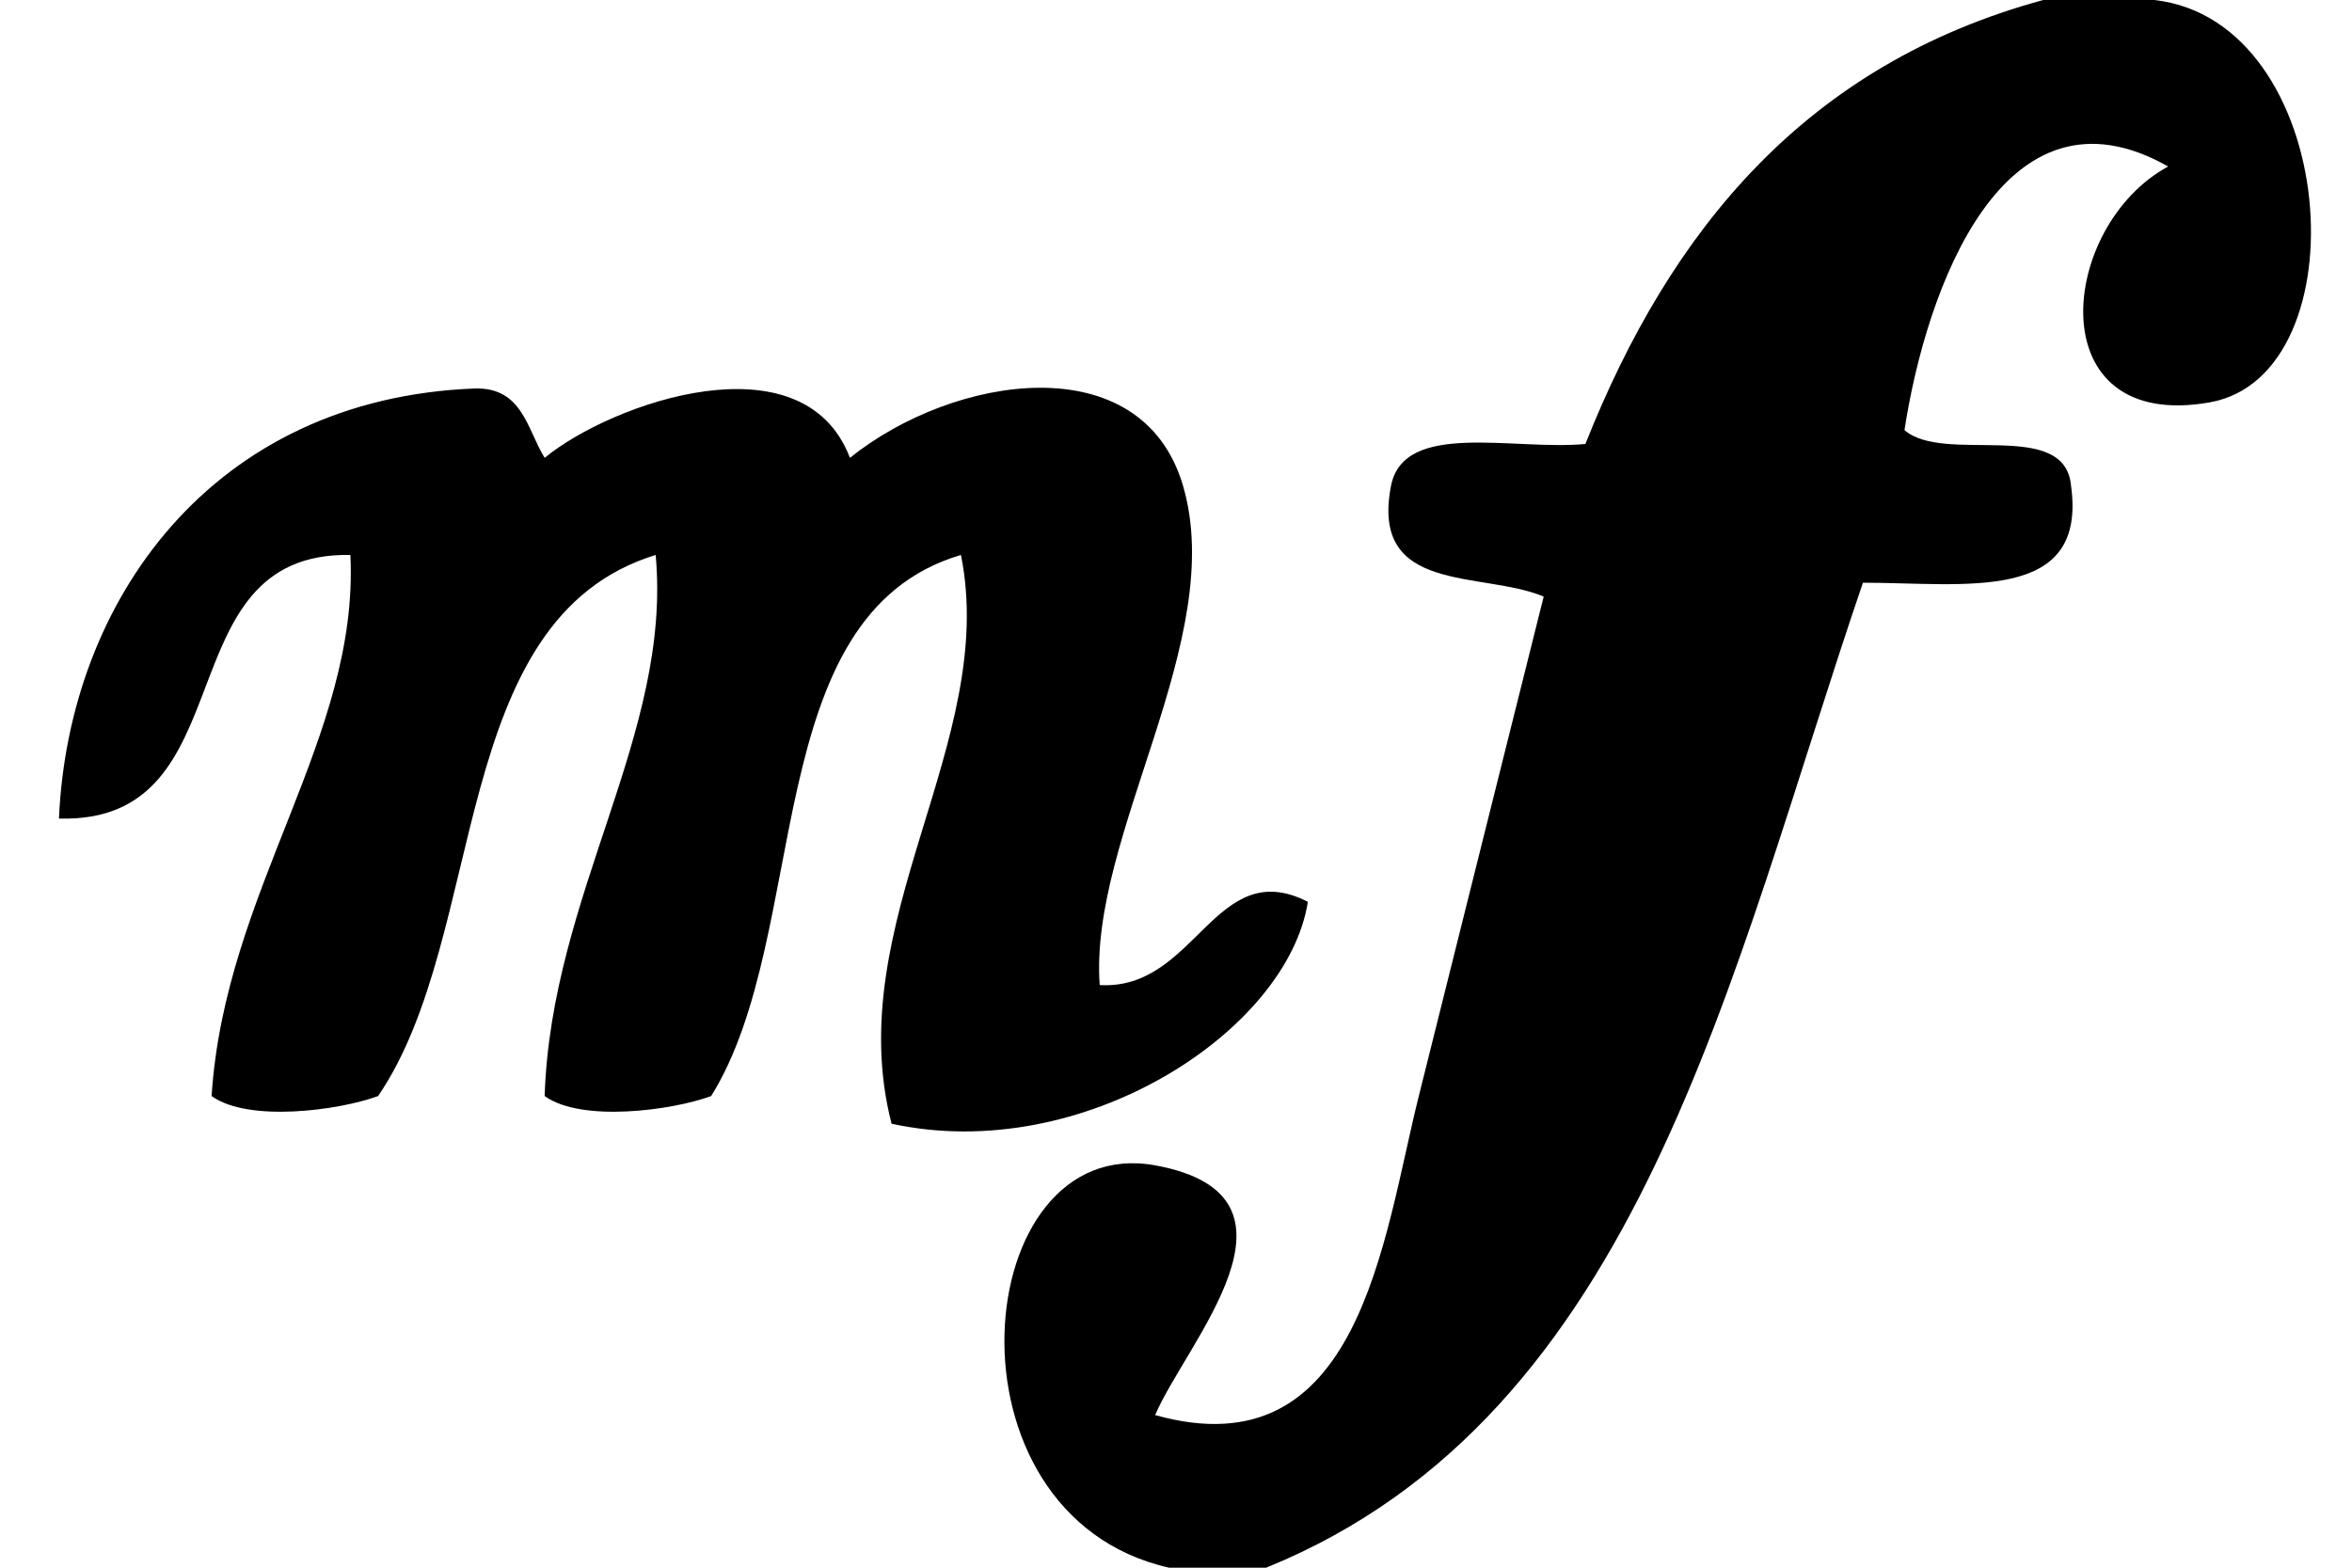 <?xml version="1.0" encoding="utf-8"?>
<!-- Generator: Adobe Illustrator 15.0.2, SVG Export Plug-In . SVG Version: 6.00 Build 0)  -->
<!DOCTYPE svg PUBLIC "-//W3C//DTD SVG 1.1//EN" "http://www.w3.org/Graphics/SVG/1.1/DTD/svg11.dtd">
<svg version="1.1" id="Layer_1" xmlns="http://www.w3.org/2000/svg" xmlns:xlink="http://www.w3.org/1999/xlink" x="0px" y="0px"
	 width="30px" height="20px" viewBox="0 0 30 20" enable-background="new 0 0 30 20" xml:space="preserve">
<g>
	<g>
		<path fill-rule="evenodd" clip-rule="evenodd" d="M26.062,0c0.472,0,0.943,0,1.416,0c2.365,0.266,2.67,4.784,0.708,5.133
			C26,5.521,26.249,2.887,27.655,2.124c-2.102-1.19-3.089,1.57-3.363,3.363c0.503,0.441,2.046-0.158,2.124,0.708
			c0.212,1.509-1.356,1.239-2.654,1.239C22.05,12.448,20.933,18.057,16.15,20c-0.413,0-0.826,0-1.239,0
			c-2.99-0.678-2.547-5.564-0.177-5.133c2.125,0.388,0.389,2.267,0,3.186c2.615,0.732,2.905-2.238,3.363-4.07
			c0.552-2.208,1.147-4.593,1.593-6.372c-0.79-0.331-2.219-0.023-1.947-1.416c0.168-0.835,1.562-0.444,2.479-0.531
			C21.311,2.918,23.048,0.82,26.062,0z"/>
		<path fill-rule="evenodd" clip-rule="evenodd" d="M6.947,5.841c0.857-0.704,3.3-1.56,3.894,0c1.328-1.067,3.722-1.435,4.248,0.354
			c0.576,1.961-1.202,4.465-1.062,6.372c1.231,0.072,1.466-1.669,2.655-1.062c-0.259,1.649-2.871,3.362-5.31,2.831
			c-0.661-2.568,1.367-4.866,0.885-7.256c-2.597,0.766-1.896,4.831-3.186,6.903c-0.499,0.184-1.656,0.339-2.124,0
			C7.03,11.401,8.574,9.368,8.363,7.08c-2.664,0.817-2.129,4.833-3.54,6.903c-0.499,0.184-1.656,0.339-2.124,0
			c0.168-2.627,1.885-4.574,1.77-6.903c-2.404-0.044-1.29,3.43-3.717,3.363c0.122-2.776,1.949-5.361,5.31-5.487
			C6.665,4.943,6.722,5.477,6.947,5.841z"/>
	</g>
</g>
</svg>
